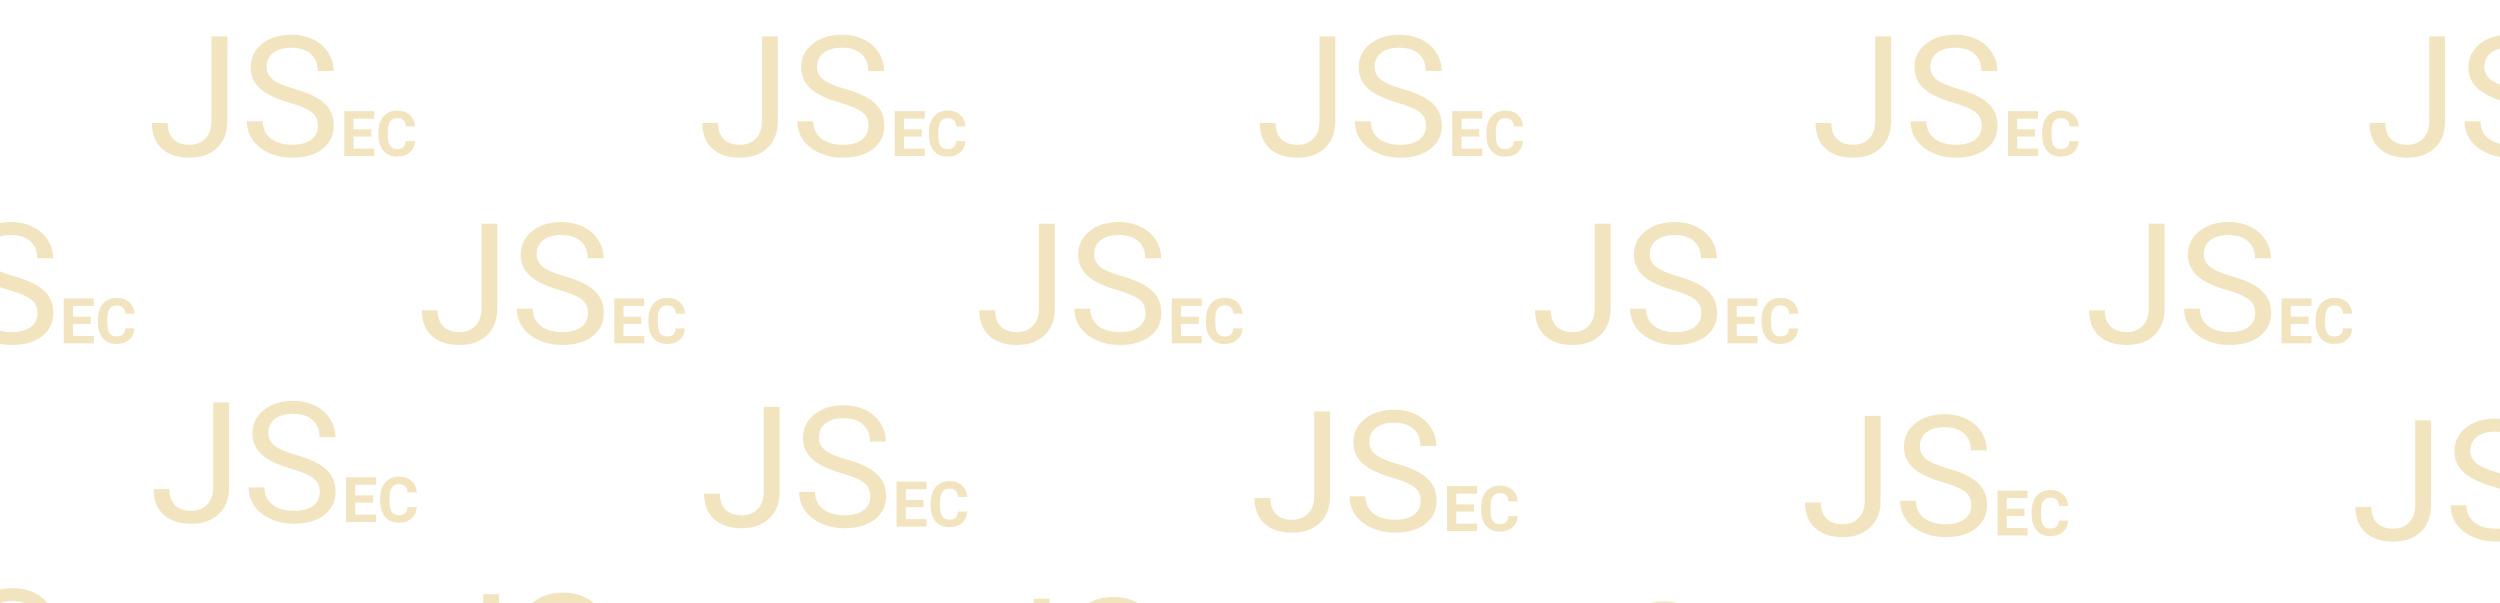 <svg width="1426" height="344" viewBox="0 0 1426 344" fill="none" xmlns="http://www.w3.org/2000/svg">
<path d="M121.629 229.561H130.676V277.889C130.676 284.42 128.707 289.53 124.77 293.217C120.863 296.905 115.645 298.749 109.113 298.749C102.332 298.749 97.051 297.014 93.269 293.545C89.488 290.077 87.598 285.217 87.598 278.967H96.598C96.598 282.874 97.66 285.92 99.785 288.108C101.941 290.295 105.051 291.389 109.113 291.389C112.832 291.389 115.832 290.217 118.113 287.874C120.426 285.53 121.598 282.249 121.629 278.03V229.561ZM166.113 267.389C158.395 265.17 152.77 262.452 149.238 259.233C145.738 255.983 143.988 251.983 143.988 247.233C143.988 241.858 146.129 237.42 150.41 233.92C154.723 230.389 160.316 228.624 167.191 228.624C171.879 228.624 176.051 229.53 179.707 231.342C183.395 233.155 186.238 235.655 188.238 238.842C190.27 242.03 191.285 245.514 191.285 249.295H182.238C182.238 245.17 180.926 241.936 178.301 239.592C175.676 237.217 171.973 236.03 167.191 236.03C162.754 236.03 159.285 237.014 156.785 238.983C154.316 240.92 153.082 243.624 153.082 247.092C153.082 249.874 154.254 252.233 156.598 254.17C158.973 256.077 162.988 257.827 168.645 259.42C174.332 261.014 178.77 262.78 181.957 264.717C185.176 266.624 187.551 268.858 189.082 271.42C190.645 273.983 191.426 276.999 191.426 280.467C191.426 285.999 189.27 290.436 184.957 293.78C180.645 297.092 174.879 298.749 167.66 298.749C162.973 298.749 158.598 297.858 154.535 296.077C150.473 294.264 147.332 291.795 145.113 288.67C142.926 285.545 141.832 281.999 141.832 278.03H150.879C150.879 282.155 152.395 285.42 155.426 287.827C158.488 290.202 162.566 291.389 167.66 291.389C172.41 291.389 176.051 290.42 178.582 288.483C181.113 286.545 182.379 283.905 182.379 280.561C182.379 277.217 181.207 274.639 178.863 272.827C176.52 270.983 172.27 269.17 166.113 267.389ZM212.766 286.719H202.641V293.575H214.523V297.811H197.367V272.217H214.488V276.489H202.641V282.588H212.766V286.719ZM237.709 289.286C237.51 292.04 236.49 294.208 234.65 295.79C232.822 297.372 230.408 298.163 227.408 298.163C224.127 298.163 221.543 297.061 219.656 294.858C217.781 292.643 216.844 289.608 216.844 285.752V284.188C216.844 281.727 217.277 279.559 218.145 277.684C219.012 275.809 220.248 274.374 221.854 273.377C223.471 272.37 225.346 271.866 227.479 271.866C230.432 271.866 232.811 272.657 234.615 274.239C236.42 275.821 237.463 278.042 237.744 280.901H232.471C232.342 279.249 231.879 278.053 231.082 277.315C230.297 276.565 229.096 276.19 227.479 276.19C225.721 276.19 224.402 276.823 223.523 278.088C222.656 279.342 222.211 281.293 222.188 283.942V285.875C222.188 288.641 222.604 290.663 223.436 291.94C224.279 293.217 225.604 293.856 227.408 293.856C229.037 293.856 230.25 293.487 231.047 292.749C231.855 291.999 232.318 290.844 232.436 289.286H237.709Z" fill="#CC9D13" fill-opacity="0.27"/>
<path d="M-38.371 336.402H-29.324V384.73C-29.324 391.261 -31.293 396.371 -35.23 400.058C-39.137 403.746 -44.355 405.589 -50.887 405.589C-57.668 405.589 -62.949 403.855 -66.731 400.386C-70.512 396.917 -72.402 392.058 -72.402 385.808H-63.402C-63.402 389.714 -62.34 392.761 -60.215 394.949C-58.059 397.136 -54.949 398.23 -50.887 398.23C-47.168 398.23 -44.168 397.058 -41.887 394.714C-39.574 392.371 -38.402 389.089 -38.371 384.871V336.402ZM6.113 374.23C-1.605 372.011 -7.23 369.292 -10.762 366.074C-14.262 362.824 -16.012 358.824 -16.012 354.074C-16.012 348.699 -13.871 344.261 -9.59 340.761C-5.277 337.23 0.316 335.464 7.191 335.464C11.879 335.464 16.051 336.371 19.707 338.183C23.395 339.996 26.238 342.496 28.238 345.683C30.27 348.871 31.285 352.355 31.285 356.136H22.238C22.238 352.011 20.926 348.777 18.301 346.433C15.676 344.058 11.973 342.871 7.191 342.871C2.754 342.871 -0.715 343.855 -3.215 345.824C-5.684 347.761 -6.918 350.464 -6.918 353.933C-6.918 356.714 -5.746 359.074 -3.402 361.011C-1.027 362.917 2.988 364.667 8.645 366.261C14.332 367.855 18.77 369.621 21.957 371.558C25.176 373.464 27.551 375.699 29.082 378.261C30.645 380.824 31.426 383.839 31.426 387.308C31.426 392.839 29.27 397.277 24.957 400.621C20.645 403.933 14.879 405.589 7.66 405.589C2.973 405.589 -1.402 404.699 -5.465 402.917C-9.527 401.105 -12.668 398.636 -14.887 395.511C-17.074 392.386 -18.168 388.839 -18.168 384.871H-9.121C-9.121 388.996 -7.605 392.261 -4.574 394.667C-1.512 397.042 2.566 398.23 7.66 398.23C12.41 398.23 16.051 397.261 18.582 395.324C21.113 393.386 22.379 390.746 22.379 387.402C22.379 384.058 21.207 381.48 18.863 379.667C16.52 377.824 12.27 376.011 6.113 374.23ZM52.766 393.56H42.641V400.416H54.523V404.652H37.367V379.058H54.488V383.33H42.641V389.429H52.766V393.56ZM77.709 396.126C77.51 398.88 76.49 401.048 74.65 402.63C72.822 404.212 70.408 405.003 67.408 405.003C64.127 405.003 61.543 403.902 59.656 401.699C57.781 399.484 56.844 396.449 56.844 392.593V391.029C56.844 388.568 57.277 386.4 58.145 384.525C59.012 382.65 60.248 381.214 61.853 380.218C63.471 379.21 65.346 378.707 67.478 378.707C70.432 378.707 72.811 379.498 74.615 381.08C76.42 382.662 77.463 384.882 77.744 387.742H72.471C72.342 386.089 71.879 384.894 71.082 384.156C70.297 383.406 69.096 383.031 67.478 383.031C65.721 383.031 64.402 383.664 63.523 384.929C62.656 386.183 62.211 388.134 62.188 390.783V392.716C62.188 395.482 62.603 397.503 63.435 398.781C64.279 400.058 65.603 400.697 67.408 400.697C69.037 400.697 70.25 400.328 71.047 399.589C71.856 398.839 72.318 397.685 72.436 396.126H77.709Z" fill="#CC9D13" fill-opacity="0.27"/>
<path d="M435.629 232.106H444.676V280.434C444.676 286.965 442.707 292.075 438.77 295.762C434.863 299.45 429.645 301.293 423.113 301.293C416.332 301.293 411.051 299.559 407.27 296.09C403.488 292.622 401.598 287.762 401.598 281.512H410.598C410.598 285.418 411.66 288.465 413.785 290.653C415.941 292.84 419.051 293.934 423.113 293.934C426.832 293.934 429.832 292.762 432.113 290.418C434.426 288.075 435.598 284.793 435.629 280.575V232.106ZM480.113 269.934C472.395 267.715 466.77 264.997 463.238 261.778C459.738 258.528 457.988 254.528 457.988 249.778C457.988 244.403 460.129 239.965 464.41 236.465C468.723 232.934 474.316 231.168 481.191 231.168C485.879 231.168 490.051 232.075 493.707 233.887C497.395 235.7 500.238 238.2 502.238 241.387C504.27 244.575 505.285 248.059 505.285 251.84H496.238C496.238 247.715 494.926 244.481 492.301 242.137C489.676 239.762 485.973 238.575 481.191 238.575C476.754 238.575 473.285 239.559 470.785 241.528C468.316 243.465 467.082 246.168 467.082 249.637C467.082 252.418 468.254 254.778 470.598 256.715C472.973 258.622 476.988 260.372 482.645 261.965C488.332 263.559 492.77 265.325 495.957 267.262C499.176 269.168 501.551 271.403 503.082 273.965C504.645 276.528 505.426 279.543 505.426 283.012C505.426 288.543 503.27 292.981 498.957 296.325C494.645 299.637 488.879 301.293 481.66 301.293C476.973 301.293 472.598 300.403 468.535 298.622C464.473 296.809 461.332 294.34 459.113 291.215C456.926 288.09 455.832 284.543 455.832 280.575H464.879C464.879 284.7 466.395 287.965 469.426 290.372C472.488 292.747 476.566 293.934 481.66 293.934C486.41 293.934 490.051 292.965 492.582 291.028C495.113 289.09 496.379 286.45 496.379 283.106C496.379 279.762 495.207 277.184 492.863 275.372C490.52 273.528 486.27 271.715 480.113 269.934ZM526.766 289.264H516.641V296.12H528.523V300.356H511.367V274.762H528.488V279.034H516.641V285.133H526.766V289.264ZM551.709 291.831C551.51 294.584 550.49 296.752 548.65 298.334C546.822 299.917 544.408 300.708 541.408 300.708C538.127 300.708 535.543 299.606 533.656 297.403C531.781 295.188 530.844 292.153 530.844 288.297V286.733C530.844 284.272 531.277 282.104 532.145 280.229C533.012 278.354 534.248 276.918 535.854 275.922C537.471 274.915 539.346 274.411 541.479 274.411C544.432 274.411 546.811 275.202 548.615 276.784C550.42 278.366 551.463 280.586 551.744 283.446H546.471C546.342 281.793 545.879 280.598 545.082 279.86C544.297 279.11 543.096 278.735 541.479 278.735C539.721 278.735 538.402 279.368 537.523 280.633C536.656 281.887 536.211 283.838 536.188 286.487V288.42C536.188 291.186 536.604 293.208 537.436 294.485C538.279 295.762 539.604 296.401 541.408 296.401C543.037 296.401 544.25 296.032 545.047 295.293C545.855 294.543 546.318 293.389 546.436 291.831H551.709Z" fill="#CC9D13" fill-opacity="0.27"/>
<path d="M275.629 338.947H284.676V387.275C284.676 393.806 282.707 398.916 278.77 402.603C274.863 406.291 269.645 408.134 263.113 408.134C256.332 408.134 251.051 406.4 247.27 402.931C243.488 399.462 241.598 394.603 241.598 388.353H250.598C250.598 392.259 251.66 395.306 253.785 397.494C255.941 399.681 259.051 400.775 263.113 400.775C266.832 400.775 269.832 399.603 272.113 397.259C274.426 394.916 275.598 391.634 275.629 387.416V338.947ZM320.113 376.775C312.395 374.556 306.77 371.837 303.238 368.619C299.738 365.369 297.988 361.369 297.988 356.619C297.988 351.244 300.129 346.806 304.41 343.306C308.723 339.775 314.316 338.009 321.191 338.009C325.879 338.009 330.051 338.916 333.707 340.728C337.395 342.541 340.238 345.041 342.238 348.228C344.27 351.416 345.285 354.9 345.285 358.681H336.238C336.238 354.556 334.926 351.322 332.301 348.978C329.676 346.603 325.973 345.416 321.191 345.416C316.754 345.416 313.285 346.4 310.785 348.369C308.316 350.306 307.082 353.009 307.082 356.478C307.082 359.259 308.254 361.619 310.598 363.556C312.973 365.462 316.988 367.212 322.645 368.806C328.332 370.4 332.77 372.166 335.957 374.103C339.176 376.009 341.551 378.244 343.082 380.806C344.645 383.369 345.426 386.384 345.426 389.853C345.426 395.384 343.27 399.822 338.957 403.166C334.645 406.478 328.879 408.134 321.66 408.134C316.973 408.134 312.598 407.244 308.535 405.462C304.473 403.65 301.332 401.181 299.113 398.056C296.926 394.931 295.832 391.384 295.832 387.416H304.879C304.879 391.541 306.395 394.806 309.426 397.212C312.488 399.587 316.566 400.775 321.66 400.775C326.41 400.775 330.051 399.806 332.582 397.869C335.113 395.931 336.379 393.291 336.379 389.947C336.379 386.603 335.207 384.025 332.863 382.212C330.52 380.369 326.27 378.556 320.113 376.775ZM366.766 396.105H356.641V402.96H368.523V407.197H351.367V381.603H368.488V385.875H356.641V391.974H366.766V396.105ZM391.709 398.671C391.51 401.425 390.49 403.593 388.65 405.175C386.822 406.757 384.408 407.548 381.408 407.548C378.127 407.548 375.543 406.447 373.656 404.244C371.781 402.029 370.844 398.994 370.844 395.138V393.574C370.844 391.113 371.277 388.945 372.145 387.07C373.012 385.195 374.248 383.759 375.854 382.763C377.471 381.755 379.346 381.251 381.479 381.251C384.432 381.251 386.811 382.042 388.615 383.625C390.42 385.207 391.463 387.427 391.744 390.287H386.471C386.342 388.634 385.879 387.439 385.082 386.701C384.297 385.951 383.096 385.576 381.479 385.576C379.721 385.576 378.402 386.208 377.523 387.474C376.656 388.728 376.211 390.679 376.188 393.328V395.261C376.188 398.027 376.604 400.048 377.436 401.326C378.279 402.603 379.604 403.242 381.408 403.242C383.037 403.242 384.25 402.873 385.047 402.134C385.855 401.384 386.318 400.23 386.436 398.671H391.709Z" fill="#CC9D13" fill-opacity="0.27"/>
<path d="M749.629 234.651H758.676V282.979C758.676 289.51 756.707 294.619 752.77 298.307C748.863 301.994 743.645 303.838 737.113 303.838C730.332 303.838 725.051 302.104 721.27 298.635C717.488 295.166 715.598 290.307 715.598 284.057H724.598C724.598 287.963 725.66 291.01 727.785 293.198C729.941 295.385 733.051 296.479 737.113 296.479C740.832 296.479 743.832 295.307 746.113 292.963C748.426 290.619 749.598 287.338 749.629 283.119V234.651ZM794.113 272.479C786.395 270.26 780.77 267.541 777.238 264.323C773.738 261.073 771.988 257.073 771.988 252.323C771.988 246.948 774.129 242.51 778.41 239.01C782.723 235.479 788.316 233.713 795.191 233.713C799.879 233.713 804.051 234.619 807.707 236.432C811.395 238.244 814.238 240.744 816.238 243.932C818.27 247.119 819.285 250.604 819.285 254.385H810.238C810.238 250.26 808.926 247.026 806.301 244.682C803.676 242.307 799.973 241.119 795.191 241.119C790.754 241.119 787.285 242.104 784.785 244.073C782.316 246.01 781.082 248.713 781.082 252.182C781.082 254.963 782.254 257.323 784.598 259.26C786.973 261.166 790.988 262.916 796.645 264.51C802.332 266.104 806.77 267.869 809.957 269.807C813.176 271.713 815.551 273.948 817.082 276.51C818.645 279.073 819.426 282.088 819.426 285.557C819.426 291.088 817.27 295.526 812.957 298.869C808.645 302.182 802.879 303.838 795.66 303.838C790.973 303.838 786.598 302.948 782.535 301.166C778.473 299.354 775.332 296.885 773.113 293.76C770.926 290.635 769.832 287.088 769.832 283.119H778.879C778.879 287.244 780.395 290.51 783.426 292.916C786.488 295.291 790.566 296.479 795.66 296.479C800.41 296.479 804.051 295.51 806.582 293.573C809.113 291.635 810.379 288.994 810.379 285.651C810.379 282.307 809.207 279.729 806.863 277.916C804.52 276.073 800.27 274.26 794.113 272.479ZM840.766 291.809H830.641V298.664H842.523V302.901H825.367V277.307H842.488V281.578H830.641V287.678H840.766V291.809ZM865.709 294.375C865.51 297.129 864.49 299.297 862.65 300.879C860.822 302.461 858.408 303.252 855.408 303.252C852.127 303.252 849.543 302.151 847.656 299.948C845.781 297.733 844.844 294.698 844.844 290.842V289.278C844.844 286.817 845.277 284.649 846.145 282.774C847.012 280.899 848.248 279.463 849.854 278.467C851.471 277.459 853.346 276.955 855.479 276.955C858.432 276.955 860.811 277.746 862.615 279.328C864.42 280.91 865.463 283.131 865.744 285.99H860.471C860.342 284.338 859.879 283.143 859.082 282.405C858.297 281.655 857.096 281.28 855.479 281.28C853.721 281.28 852.402 281.912 851.523 283.178C850.656 284.432 850.211 286.383 850.188 289.031V290.965C850.188 293.731 850.604 295.752 851.436 297.03C852.279 298.307 853.604 298.946 855.408 298.946C857.037 298.946 858.25 298.576 859.047 297.838C859.855 297.088 860.318 295.934 860.436 294.375H865.709Z" fill="#CC9D13" fill-opacity="0.27"/>
<path d="M589.629 341.491H598.676V389.82C598.676 396.351 596.707 401.46 592.77 405.148C588.863 408.835 583.645 410.679 577.113 410.679C570.332 410.679 565.051 408.945 561.27 405.476C557.488 402.007 555.598 397.148 555.598 390.898H564.598C564.598 394.804 565.66 397.851 567.785 400.038C569.941 402.226 573.051 403.32 577.113 403.32C580.832 403.32 583.832 402.148 586.113 399.804C588.426 397.46 589.598 394.179 589.629 389.96V341.491ZM634.113 379.32C626.395 377.101 620.77 374.382 617.238 371.163C613.738 367.913 611.988 363.913 611.988 359.163C611.988 353.788 614.129 349.351 618.41 345.851C622.723 342.32 628.316 340.554 635.191 340.554C639.879 340.554 644.051 341.46 647.707 343.273C651.395 345.085 654.238 347.585 656.238 350.773C658.27 353.96 659.285 357.445 659.285 361.226H650.238C650.238 357.101 648.926 353.866 646.301 351.523C643.676 349.148 639.973 347.96 635.191 347.96C630.754 347.96 627.285 348.945 624.785 350.913C622.316 352.851 621.082 355.554 621.082 359.023C621.082 361.804 622.254 364.163 624.598 366.101C626.973 368.007 630.988 369.757 636.645 371.351C642.332 372.945 646.77 374.71 649.957 376.648C653.176 378.554 655.551 380.788 657.082 383.351C658.645 385.913 659.426 388.929 659.426 392.398C659.426 397.929 657.27 402.366 652.957 405.71C648.645 409.023 642.879 410.679 635.66 410.679C630.973 410.679 626.598 409.788 622.535 408.007C618.473 406.195 615.332 403.726 613.113 400.601C610.926 397.476 609.832 393.929 609.832 389.96H618.879C618.879 394.085 620.395 397.351 623.426 399.757C626.488 402.132 630.566 403.32 635.66 403.32C640.41 403.32 644.051 402.351 646.582 400.413C649.113 398.476 650.379 395.835 650.379 392.491C650.379 389.148 649.207 386.57 646.863 384.757C644.52 382.913 640.27 381.101 634.113 379.32ZM680.766 398.65H670.641V405.505H682.523V409.741H665.367V384.148H682.488V388.419H670.641V394.519H680.766V398.65ZM705.709 401.216C705.51 403.97 704.49 406.138 702.65 407.72C700.822 409.302 698.408 410.093 695.408 410.093C692.127 410.093 689.543 408.991 687.656 406.788C685.781 404.573 684.844 401.538 684.844 397.683V396.118C684.844 393.657 685.277 391.49 686.145 389.615C687.012 387.74 688.248 386.304 689.854 385.308C691.471 384.3 693.346 383.796 695.479 383.796C698.432 383.796 700.811 384.587 702.615 386.169C704.42 387.751 705.463 389.972 705.744 392.831H700.471C700.342 391.179 699.879 389.984 699.082 389.245C698.297 388.495 697.096 388.12 695.479 388.12C693.721 388.12 692.402 388.753 691.523 390.019C690.656 391.273 690.211 393.224 690.188 395.872V397.806C690.188 400.572 690.604 402.593 691.436 403.87C692.279 405.148 693.604 405.786 695.408 405.786C697.037 405.786 698.25 405.417 699.047 404.679C699.855 403.929 700.318 402.775 700.436 401.216H705.709Z" fill="#CC9D13" fill-opacity="0.27"/>
<path d="M1063.63 237.195H1072.68V285.523C1072.68 292.055 1070.71 297.164 1066.77 300.852C1062.86 304.539 1057.64 306.383 1051.11 306.383C1044.33 306.383 1039.05 304.648 1035.27 301.18C1031.49 297.711 1029.6 292.852 1029.6 286.602H1038.6C1038.6 290.508 1039.66 293.555 1041.79 295.742C1043.94 297.93 1047.05 299.023 1051.11 299.023C1054.83 299.023 1057.83 297.852 1060.11 295.508C1062.43 293.164 1063.6 289.883 1063.63 285.664V237.195ZM1108.11 275.023C1100.39 272.805 1094.77 270.086 1091.24 266.867C1087.74 263.617 1085.99 259.617 1085.99 254.867C1085.99 249.492 1088.13 245.055 1092.41 241.555C1096.72 238.023 1102.32 236.258 1109.19 236.258C1113.88 236.258 1118.05 237.164 1121.71 238.977C1125.39 240.789 1128.24 243.289 1130.24 246.477C1132.27 249.664 1133.29 253.148 1133.29 256.93H1124.24C1124.24 252.805 1122.93 249.57 1120.3 247.227C1117.68 244.852 1113.97 243.664 1109.19 243.664C1104.75 243.664 1101.29 244.648 1098.79 246.617C1096.32 248.555 1095.08 251.258 1095.08 254.727C1095.08 257.508 1096.25 259.867 1098.6 261.805C1100.97 263.711 1104.99 265.461 1110.64 267.055C1116.33 268.648 1120.77 270.414 1123.96 272.352C1127.18 274.258 1129.55 276.492 1131.08 279.055C1132.64 281.617 1133.43 284.633 1133.43 288.102C1133.43 293.633 1131.27 298.07 1126.96 301.414C1122.64 304.727 1116.88 306.383 1109.66 306.383C1104.97 306.383 1100.6 305.492 1096.54 303.711C1092.47 301.898 1089.33 299.43 1087.11 296.305C1084.93 293.18 1083.83 289.633 1083.83 285.664H1092.88C1092.88 289.789 1094.39 293.055 1097.43 295.461C1100.49 297.836 1104.57 299.023 1109.66 299.023C1114.41 299.023 1118.05 298.055 1120.58 296.117C1123.11 294.18 1124.38 291.539 1124.38 288.195C1124.38 284.852 1123.21 282.273 1120.86 280.461C1118.52 278.617 1114.27 276.805 1108.11 275.023ZM1154.77 294.354H1144.64V301.209H1156.52V305.445H1139.37V279.852H1156.49V284.123H1144.64V290.223H1154.77V294.354ZM1179.71 296.92C1179.51 299.674 1178.49 301.842 1176.65 303.424C1174.82 305.006 1172.41 305.797 1169.41 305.797C1166.13 305.797 1163.54 304.695 1161.66 302.492C1159.78 300.277 1158.84 297.242 1158.84 293.387V291.822C1158.84 289.361 1159.28 287.193 1160.14 285.318C1161.01 283.443 1162.25 282.008 1163.85 281.012C1165.47 280.004 1167.35 279.5 1169.48 279.5C1172.43 279.5 1174.81 280.291 1176.62 281.873C1178.42 283.455 1179.46 285.676 1179.74 288.535H1174.47C1174.34 286.883 1173.88 285.688 1173.08 284.949C1172.3 284.199 1171.1 283.824 1169.48 283.824C1167.72 283.824 1166.4 284.457 1165.52 285.723C1164.66 286.977 1164.21 288.928 1164.19 291.576V293.51C1164.19 296.275 1164.6 298.297 1165.44 299.574C1166.28 300.852 1167.6 301.49 1169.41 301.49C1171.04 301.49 1172.25 301.121 1173.05 300.383C1173.86 299.633 1174.32 298.479 1174.44 296.92H1179.71Z" fill="#CC9D13" fill-opacity="0.27"/>
<path d="M903.629 344.036H912.676V392.364C912.676 398.896 910.707 404.005 906.77 407.692C902.863 411.38 897.645 413.224 891.113 413.224C884.332 413.224 879.051 411.489 875.27 408.021C871.488 404.552 869.598 399.692 869.598 393.442H878.598C878.598 397.349 879.66 400.396 881.785 402.583C883.941 404.771 887.051 405.864 891.113 405.864C894.832 405.864 897.832 404.692 900.113 402.349C902.426 400.005 903.598 396.724 903.629 392.505V344.036ZM948.113 381.864C940.395 379.646 934.77 376.927 931.238 373.708C927.738 370.458 925.988 366.458 925.988 361.708C925.988 356.333 928.129 351.896 932.41 348.396C936.723 344.864 942.316 343.099 949.191 343.099C953.879 343.099 958.051 344.005 961.707 345.817C965.395 347.63 968.238 350.13 970.238 353.317C972.27 356.505 973.285 359.989 973.285 363.771H964.238C964.238 359.646 962.926 356.411 960.301 354.067C957.676 351.692 953.973 350.505 949.191 350.505C944.754 350.505 941.285 351.489 938.785 353.458C936.316 355.396 935.082 358.099 935.082 361.567C935.082 364.349 936.254 366.708 938.598 368.646C940.973 370.552 944.988 372.302 950.645 373.896C956.332 375.489 960.77 377.255 963.957 379.192C967.176 381.099 969.551 383.333 971.082 385.896C972.645 388.458 973.426 391.474 973.426 394.942C973.426 400.474 971.27 404.911 966.957 408.255C962.645 411.567 956.879 413.224 949.66 413.224C944.973 413.224 940.598 412.333 936.535 410.552C932.473 408.739 929.332 406.271 927.113 403.146C924.926 400.021 923.832 396.474 923.832 392.505H932.879C932.879 396.63 934.395 399.896 937.426 402.302C940.488 404.677 944.566 405.864 949.66 405.864C954.41 405.864 958.051 404.896 960.582 402.958C963.113 401.021 964.379 398.38 964.379 395.036C964.379 391.692 963.207 389.114 960.863 387.302C958.52 385.458 954.27 383.646 948.113 381.864ZM994.766 401.194H984.641V408.05H996.523V412.286H979.367V386.692H996.488V390.964H984.641V397.063H994.766V401.194ZM1019.71 403.761C1019.51 406.515 1018.49 408.683 1016.65 410.265C1014.82 411.847 1012.41 412.638 1009.41 412.638C1006.13 412.638 1003.54 411.536 1001.66 409.333C999.781 407.118 998.844 404.083 998.844 400.228V398.663C998.844 396.202 999.277 394.034 1000.14 392.159C1001.01 390.284 1002.25 388.849 1003.85 387.853C1005.47 386.845 1007.35 386.341 1009.48 386.341C1012.43 386.341 1014.81 387.132 1016.62 388.714C1018.42 390.296 1019.46 392.517 1019.74 395.376H1014.47C1014.34 393.724 1013.88 392.528 1013.08 391.79C1012.3 391.04 1011.1 390.665 1009.48 390.665C1007.72 390.665 1006.4 391.298 1005.52 392.563C1004.66 393.817 1004.21 395.769 1004.19 398.417V400.351C1004.19 403.116 1004.6 405.138 1005.44 406.415C1006.28 407.692 1007.6 408.331 1009.41 408.331C1011.04 408.331 1012.25 407.962 1013.05 407.224C1013.86 406.474 1014.32 405.319 1014.44 403.761H1019.71Z" fill="#CC9D13" fill-opacity="0.27"/>
<path d="M1377.63 239.74H1386.68V288.068C1386.68 294.6 1384.71 299.709 1380.77 303.396C1376.86 307.084 1371.64 308.928 1365.11 308.928C1358.33 308.928 1353.05 307.193 1349.27 303.725C1345.49 300.256 1343.6 295.396 1343.6 289.146H1352.6C1352.6 293.053 1353.66 296.1 1355.79 298.287C1357.94 300.475 1361.05 301.568 1365.11 301.568C1368.83 301.568 1371.83 300.396 1374.11 298.053C1376.43 295.709 1377.6 292.428 1377.63 288.209V239.74ZM1422.11 277.568C1414.39 275.35 1408.77 272.631 1405.24 269.412C1401.74 266.162 1399.99 262.162 1399.99 257.412C1399.99 252.037 1402.13 247.6 1406.41 244.1C1410.72 240.568 1416.32 238.803 1423.19 238.803C1427.88 238.803 1432.05 239.709 1435.71 241.521C1439.39 243.334 1442.24 245.834 1444.24 249.021C1446.27 252.209 1447.29 255.693 1447.29 259.475H1438.24C1438.24 255.35 1436.93 252.115 1434.3 249.771C1431.68 247.396 1427.97 246.209 1423.19 246.209C1418.75 246.209 1415.29 247.193 1412.79 249.162C1410.32 251.1 1409.08 253.803 1409.08 257.271C1409.08 260.053 1410.25 262.412 1412.6 264.35C1414.97 266.256 1418.99 268.006 1424.64 269.6C1430.33 271.193 1434.77 272.959 1437.96 274.896C1441.18 276.803 1443.55 279.037 1445.08 281.6C1446.64 284.162 1447.43 287.178 1447.43 290.646C1447.43 296.178 1445.27 300.615 1440.96 303.959C1436.64 307.271 1430.88 308.928 1423.66 308.928C1418.97 308.928 1414.6 308.037 1410.54 306.256C1406.47 304.443 1403.33 301.975 1401.11 298.85C1398.93 295.725 1397.83 292.178 1397.83 288.209H1406.88C1406.88 292.334 1408.39 295.6 1411.43 298.006C1414.49 300.381 1418.57 301.568 1423.66 301.568C1428.41 301.568 1432.05 300.6 1434.58 298.662C1437.11 296.725 1438.38 294.084 1438.38 290.74C1438.38 287.396 1437.21 284.818 1434.86 283.006C1432.52 281.162 1428.27 279.35 1422.11 277.568ZM1468.77 296.898H1458.64V303.754H1470.52V307.99H1453.37V282.396H1470.49V286.668H1458.64V292.768H1468.77V296.898ZM1493.71 299.465C1493.51 302.219 1492.49 304.387 1490.65 305.969C1488.82 307.551 1486.41 308.342 1483.41 308.342C1480.13 308.342 1477.54 307.24 1475.66 305.037C1473.78 302.822 1472.84 299.787 1472.84 295.932V294.367C1472.84 291.906 1473.28 289.738 1474.14 287.863C1475.01 285.988 1476.25 284.553 1477.85 283.557C1479.47 282.549 1481.35 282.045 1483.48 282.045C1486.43 282.045 1488.81 282.836 1490.62 284.418C1492.42 286 1493.46 288.221 1493.74 291.08H1488.47C1488.34 289.428 1487.88 288.232 1487.08 287.494C1486.3 286.744 1485.1 286.369 1483.48 286.369C1481.72 286.369 1480.4 287.002 1479.52 288.268C1478.66 289.521 1478.21 291.473 1478.19 294.121V296.055C1478.19 298.82 1478.6 300.842 1479.44 302.119C1480.28 303.396 1481.6 304.035 1483.41 304.035C1485.04 304.035 1486.25 303.666 1487.05 302.928C1487.86 302.178 1488.32 301.023 1488.44 299.465H1493.71Z" fill="#CC9D13" fill-opacity="0.27"/>
<path d="M120.629 20.75H129.676V69.078C129.676 75.609 127.707 80.719 123.77 84.406C119.863 88.094 114.645 89.938 108.113 89.938C101.332 89.938 96.051 88.203 92.269 84.734C88.488 81.266 86.598 76.406 86.598 70.156H95.598C95.598 74.062 96.66 77.109 98.785 79.297C100.941 81.484 104.051 82.578 108.113 82.578C111.832 82.578 114.832 81.406 117.113 79.062C119.426 76.719 120.598 73.438 120.629 69.219V20.75ZM165.113 58.578C157.395 56.359 151.77 53.641 148.238 50.422C144.738 47.172 142.988 43.172 142.988 38.422C142.988 33.047 145.129 28.609 149.41 25.109C153.723 21.578 159.316 19.812 166.191 19.812C170.879 19.812 175.051 20.719 178.707 22.531C182.395 24.344 185.238 26.844 187.238 30.031C189.27 33.219 190.285 36.703 190.285 40.484H181.238C181.238 36.359 179.926 33.125 177.301 30.781C174.676 28.406 170.973 27.219 166.191 27.219C161.754 27.219 158.285 28.203 155.785 30.172C153.316 32.109 152.082 34.812 152.082 38.281C152.082 41.062 153.254 43.422 155.598 45.359C157.973 47.266 161.988 49.016 167.645 50.609C173.332 52.203 177.77 53.969 180.957 55.906C184.176 57.812 186.551 60.047 188.082 62.609C189.645 65.172 190.426 68.188 190.426 71.656C190.426 77.188 188.27 81.625 183.957 84.969C179.645 88.281 173.879 89.938 166.66 89.938C161.973 89.938 157.598 89.047 153.535 87.266C149.473 85.453 146.332 82.984 144.113 79.859C141.926 76.734 140.832 73.188 140.832 69.219H149.879C149.879 73.344 151.395 76.609 154.426 79.016C157.488 81.391 161.566 82.578 166.66 82.578C171.41 82.578 175.051 81.609 177.582 79.672C180.113 77.734 181.379 75.094 181.379 71.75C181.379 68.406 180.207 65.828 177.863 64.016C175.52 62.172 171.27 60.359 165.113 58.578ZM211.766 77.908H201.641V84.764H213.523V89H196.367V63.406H213.488V67.678H201.641V73.777H211.766V77.908ZM236.709 80.475C236.51 83.228 235.49 85.397 233.65 86.978C231.822 88.561 229.408 89.352 226.408 89.352C223.127 89.352 220.543 88.25 218.656 86.047C216.781 83.832 215.844 80.797 215.844 76.941V75.377C215.844 72.916 216.277 70.748 217.145 68.873C218.012 66.998 219.248 65.562 220.854 64.566C222.471 63.559 224.346 63.055 226.479 63.055C229.432 63.055 231.811 63.846 233.615 65.428C235.42 67.01 236.463 69.231 236.744 72.09H231.471C231.342 70.438 230.879 69.242 230.082 68.504C229.297 67.754 228.096 67.379 226.479 67.379C224.721 67.379 223.402 68.012 222.523 69.277C221.656 70.531 221.211 72.482 221.188 75.131V77.064C221.188 79.83 221.604 81.852 222.436 83.129C223.279 84.406 224.604 85.045 226.408 85.045C228.037 85.045 229.25 84.676 230.047 83.938C230.855 83.188 231.318 82.033 231.436 80.475H236.709Z" fill="#CC9D13" fill-opacity="0.27"/>
<path d="M-39.371 127.591H-30.324V175.919C-30.324 182.45 -32.293 187.56 -36.23 191.247C-40.137 194.935 -45.355 196.778 -51.887 196.778C-58.668 196.778 -63.949 195.044 -67.731 191.575C-71.512 188.106 -73.402 183.247 -73.402 176.997H-64.402C-64.402 180.903 -63.34 183.95 -61.215 186.138C-59.059 188.325 -55.949 189.419 -51.887 189.419C-48.168 189.419 -45.168 188.247 -42.887 185.903C-40.574 183.56 -39.402 180.278 -39.371 176.06V127.591ZM5.113 165.419C-2.605 163.2 -8.23 160.481 -11.762 157.263C-15.262 154.013 -17.012 150.013 -17.012 145.263C-17.012 139.888 -14.871 135.45 -10.59 131.95C-6.277 128.419 -0.684 126.653 6.191 126.653C10.879 126.653 15.051 127.56 18.707 129.372C22.395 131.185 25.238 133.685 27.238 136.872C29.27 140.06 30.285 143.544 30.285 147.325H21.238C21.238 143.2 19.926 139.966 17.301 137.622C14.676 135.247 10.973 134.06 6.191 134.06C1.754 134.06 -1.715 135.044 -4.215 137.013C-6.684 138.95 -7.918 141.653 -7.918 145.122C-7.918 147.903 -6.746 150.263 -4.402 152.2C-2.027 154.106 1.988 155.856 7.645 157.45C13.332 159.044 17.77 160.81 20.957 162.747C24.176 164.653 26.551 166.888 28.082 169.45C29.645 172.013 30.426 175.028 30.426 178.497C30.426 184.028 28.27 188.466 23.957 191.81C19.645 195.122 13.879 196.778 6.66 196.778C1.973 196.778 -2.402 195.888 -6.465 194.106C-10.527 192.294 -13.668 189.825 -15.887 186.7C-18.074 183.575 -19.168 180.028 -19.168 176.06H-10.121C-10.121 180.185 -8.605 183.45 -5.574 185.856C-2.512 188.231 1.566 189.419 6.66 189.419C11.41 189.419 15.051 188.45 17.582 186.513C20.113 184.575 21.379 181.935 21.379 178.591C21.379 175.247 20.207 172.669 17.863 170.856C15.52 169.013 11.27 167.2 5.113 165.419ZM51.766 184.749H41.641V191.604H53.523V195.841H36.367V170.247H53.488V174.519H41.641V180.618H51.766V184.749ZM76.709 187.315C76.51 190.069 75.49 192.237 73.65 193.819C71.822 195.401 69.408 196.192 66.408 196.192C63.127 196.192 60.543 195.091 58.656 192.888C56.781 190.673 55.844 187.638 55.844 183.782V182.218C55.844 179.757 56.277 177.589 57.145 175.714C58.012 173.839 59.248 172.403 60.853 171.407C62.471 170.399 64.346 169.896 66.478 169.896C69.432 169.896 71.811 170.687 73.615 172.269C75.42 173.851 76.463 176.071 76.744 178.931H71.471C71.342 177.278 70.879 176.083 70.082 175.345C69.297 174.595 68.096 174.22 66.478 174.22C64.721 174.22 63.402 174.853 62.523 176.118C61.656 177.372 61.211 179.323 61.188 181.972V183.905C61.188 186.671 61.603 188.692 62.435 189.97C63.279 191.247 64.603 191.886 66.408 191.886C68.037 191.886 69.25 191.517 70.047 190.778C70.856 190.028 71.318 188.874 71.436 187.315H76.709Z" fill="#CC9D13" fill-opacity="0.27"/>
<path d="M434.629 20.75H443.676V69.078C443.676 75.609 441.707 80.719 437.77 84.406C433.863 88.094 428.645 89.938 422.113 89.938C415.332 89.938 410.051 88.203 406.27 84.734C402.488 81.266 400.598 76.406 400.598 70.156H409.598C409.598 74.062 410.66 77.109 412.785 79.297C414.941 81.484 418.051 82.578 422.113 82.578C425.832 82.578 428.832 81.406 431.113 79.062C433.426 76.719 434.598 73.438 434.629 69.219V20.75ZM479.113 58.578C471.395 56.359 465.77 53.641 462.238 50.422C458.738 47.172 456.988 43.172 456.988 38.422C456.988 33.047 459.129 28.609 463.41 25.109C467.723 21.578 473.316 19.812 480.191 19.812C484.879 19.812 489.051 20.719 492.707 22.531C496.395 24.344 499.238 26.844 501.238 30.031C503.27 33.219 504.285 36.703 504.285 40.484H495.238C495.238 36.359 493.926 33.125 491.301 30.781C488.676 28.406 484.973 27.219 480.191 27.219C475.754 27.219 472.285 28.203 469.785 30.172C467.316 32.109 466.082 34.812 466.082 38.281C466.082 41.062 467.254 43.422 469.598 45.359C471.973 47.266 475.988 49.016 481.645 50.609C487.332 52.203 491.77 53.969 494.957 55.906C498.176 57.812 500.551 60.047 502.082 62.609C503.645 65.172 504.426 68.188 504.426 71.656C504.426 77.188 502.27 81.625 497.957 84.969C493.645 88.281 487.879 89.938 480.66 89.938C475.973 89.938 471.598 89.047 467.535 87.266C463.473 85.453 460.332 82.984 458.113 79.859C455.926 76.734 454.832 73.188 454.832 69.219H463.879C463.879 73.344 465.395 76.609 468.426 79.016C471.488 81.391 475.566 82.578 480.66 82.578C485.41 82.578 489.051 81.609 491.582 79.672C494.113 77.734 495.379 75.094 495.379 71.75C495.379 68.406 494.207 65.828 491.863 64.016C489.52 62.172 485.27 60.359 479.113 58.578ZM525.766 77.908H515.641V84.764H527.523V89H510.367V63.406H527.488V67.678H515.641V73.777H525.766V77.908ZM550.709 80.475C550.51 83.228 549.49 85.397 547.65 86.978C545.822 88.561 543.408 89.352 540.408 89.352C537.127 89.352 534.543 88.25 532.656 86.047C530.781 83.832 529.844 80.797 529.844 76.941V75.377C529.844 72.916 530.277 70.748 531.145 68.873C532.012 66.998 533.248 65.562 534.854 64.566C536.471 63.559 538.346 63.055 540.479 63.055C543.432 63.055 545.811 63.846 547.615 65.428C549.42 67.01 550.463 69.231 550.744 72.09H545.471C545.342 70.438 544.879 69.242 544.082 68.504C543.297 67.754 542.096 67.379 540.479 67.379C538.721 67.379 537.402 68.012 536.523 69.277C535.656 70.531 535.211 72.482 535.188 75.131V77.064C535.188 79.83 535.604 81.852 536.436 83.129C537.279 84.406 538.604 85.045 540.408 85.045C542.037 85.045 543.25 84.676 544.047 83.938C544.855 83.188 545.318 82.033 545.436 80.475H550.709Z" fill="#CC9D13" fill-opacity="0.27"/>
<path d="M274.629 127.591H283.676V175.919C283.676 182.45 281.707 187.56 277.77 191.247C273.863 194.935 268.645 196.778 262.113 196.778C255.332 196.778 250.051 195.044 246.27 191.575C242.488 188.106 240.598 183.247 240.598 176.997H249.598C249.598 180.903 250.66 183.95 252.785 186.138C254.941 188.325 258.051 189.419 262.113 189.419C265.832 189.419 268.832 188.247 271.113 185.903C273.426 183.56 274.598 180.278 274.629 176.06V127.591ZM319.113 165.419C311.395 163.2 305.77 160.481 302.238 157.263C298.738 154.013 296.988 150.013 296.988 145.263C296.988 139.888 299.129 135.45 303.41 131.95C307.723 128.419 313.316 126.653 320.191 126.653C324.879 126.653 329.051 127.56 332.707 129.372C336.395 131.185 339.238 133.685 341.238 136.872C343.27 140.06 344.285 143.544 344.285 147.325H335.238C335.238 143.2 333.926 139.966 331.301 137.622C328.676 135.247 324.973 134.06 320.191 134.06C315.754 134.06 312.285 135.044 309.785 137.013C307.316 138.95 306.082 141.653 306.082 145.122C306.082 147.903 307.254 150.263 309.598 152.2C311.973 154.106 315.988 155.856 321.645 157.45C327.332 159.044 331.77 160.81 334.957 162.747C338.176 164.653 340.551 166.888 342.082 169.45C343.645 172.013 344.426 175.028 344.426 178.497C344.426 184.028 342.27 188.466 337.957 191.81C333.645 195.122 327.879 196.778 320.66 196.778C315.973 196.778 311.598 195.888 307.535 194.106C303.473 192.294 300.332 189.825 298.113 186.7C295.926 183.575 294.832 180.028 294.832 176.06H303.879C303.879 180.185 305.395 183.45 308.426 185.856C311.488 188.231 315.566 189.419 320.66 189.419C325.41 189.419 329.051 188.45 331.582 186.513C334.113 184.575 335.379 181.935 335.379 178.591C335.379 175.247 334.207 172.669 331.863 170.856C329.52 169.013 325.27 167.2 319.113 165.419ZM365.766 184.749H355.641V191.604H367.523V195.841H350.367V170.247H367.488V174.519H355.641V180.618H365.766V184.749ZM390.709 187.315C390.51 190.069 389.49 192.237 387.65 193.819C385.822 195.401 383.408 196.192 380.408 196.192C377.127 196.192 374.543 195.091 372.656 192.888C370.781 190.673 369.844 187.638 369.844 183.782V182.218C369.844 179.757 370.277 177.589 371.145 175.714C372.012 173.839 373.248 172.403 374.854 171.407C376.471 170.399 378.346 169.896 380.479 169.896C383.432 169.896 385.811 170.687 387.615 172.269C389.42 173.851 390.463 176.071 390.744 178.931H385.471C385.342 177.278 384.879 176.083 384.082 175.345C383.297 174.595 382.096 174.22 380.479 174.22C378.721 174.22 377.402 174.853 376.523 176.118C375.656 177.372 375.211 179.323 375.188 181.972V183.905C375.188 186.671 375.604 188.692 376.436 189.97C377.279 191.247 378.604 191.886 380.408 191.886C382.037 191.886 383.25 191.517 384.047 190.778C384.855 190.028 385.318 188.874 385.436 187.315H390.709Z" fill="#CC9D13" fill-opacity="0.27"/>
<path d="M752.629 20.75H761.676V69.078C761.676 75.609 759.707 80.719 755.77 84.406C751.863 88.094 746.645 89.938 740.113 89.938C733.332 89.938 728.051 88.203 724.27 84.734C720.488 81.266 718.598 76.406 718.598 70.156H727.598C727.598 74.062 728.66 77.109 730.785 79.297C732.941 81.484 736.051 82.578 740.113 82.578C743.832 82.578 746.832 81.406 749.113 79.062C751.426 76.719 752.598 73.438 752.629 69.219V20.75ZM797.113 58.578C789.395 56.359 783.77 53.641 780.238 50.422C776.738 47.172 774.988 43.172 774.988 38.422C774.988 33.047 777.129 28.609 781.41 25.109C785.723 21.578 791.316 19.812 798.191 19.812C802.879 19.812 807.051 20.719 810.707 22.531C814.395 24.344 817.238 26.844 819.238 30.031C821.27 33.219 822.285 36.703 822.285 40.484H813.238C813.238 36.359 811.926 33.125 809.301 30.781C806.676 28.406 802.973 27.219 798.191 27.219C793.754 27.219 790.285 28.203 787.785 30.172C785.316 32.109 784.082 34.812 784.082 38.281C784.082 41.062 785.254 43.422 787.598 45.359C789.973 47.266 793.988 49.016 799.645 50.609C805.332 52.203 809.77 53.969 812.957 55.906C816.176 57.812 818.551 60.047 820.082 62.609C821.645 65.172 822.426 68.188 822.426 71.656C822.426 77.188 820.27 81.625 815.957 84.969C811.645 88.281 805.879 89.938 798.66 89.938C793.973 89.938 789.598 89.047 785.535 87.266C781.473 85.453 778.332 82.984 776.113 79.859C773.926 76.734 772.832 73.188 772.832 69.219H781.879C781.879 73.344 783.395 76.609 786.426 79.016C789.488 81.391 793.566 82.578 798.66 82.578C803.41 82.578 807.051 81.609 809.582 79.672C812.113 77.734 813.379 75.094 813.379 71.75C813.379 68.406 812.207 65.828 809.863 64.016C807.52 62.172 803.27 60.359 797.113 58.578ZM843.766 77.908H833.641V84.764H845.523V89H828.367V63.406H845.488V67.678H833.641V73.777H843.766V77.908ZM868.709 80.475C868.51 83.228 867.49 85.397 865.65 86.978C863.822 88.561 861.408 89.352 858.408 89.352C855.127 89.352 852.543 88.25 850.656 86.047C848.781 83.832 847.844 80.797 847.844 76.941V75.377C847.844 72.916 848.277 70.748 849.145 68.873C850.012 66.998 851.248 65.562 852.854 64.566C854.471 63.559 856.346 63.055 858.479 63.055C861.432 63.055 863.811 63.846 865.615 65.428C867.42 67.01 868.463 69.231 868.744 72.09H863.471C863.342 70.438 862.879 69.242 862.082 68.504C861.297 67.754 860.096 67.379 858.479 67.379C856.721 67.379 855.402 68.012 854.523 69.277C853.656 70.531 853.211 72.482 853.188 75.131V77.064C853.188 79.83 853.604 81.852 854.436 83.129C855.279 84.406 856.604 85.045 858.408 85.045C860.037 85.045 861.25 84.676 862.047 83.938C862.855 83.188 863.318 82.033 863.436 80.475H868.709Z" fill="#CC9D13" fill-opacity="0.27"/>
<path d="M592.629 127.591H601.676V175.919C601.676 182.45 599.707 187.56 595.77 191.247C591.863 194.935 586.645 196.778 580.113 196.778C573.332 196.778 568.051 195.044 564.27 191.575C560.488 188.106 558.598 183.247 558.598 176.997H567.598C567.598 180.903 568.66 183.95 570.785 186.138C572.941 188.325 576.051 189.419 580.113 189.419C583.832 189.419 586.832 188.247 589.113 185.903C591.426 183.56 592.598 180.278 592.629 176.06V127.591ZM637.113 165.419C629.395 163.2 623.77 160.481 620.238 157.263C616.738 154.013 614.988 150.013 614.988 145.263C614.988 139.888 617.129 135.45 621.41 131.95C625.723 128.419 631.316 126.653 638.191 126.653C642.879 126.653 647.051 127.56 650.707 129.372C654.395 131.185 657.238 133.685 659.238 136.872C661.27 140.06 662.285 143.544 662.285 147.325H653.238C653.238 143.2 651.926 139.966 649.301 137.622C646.676 135.247 642.973 134.06 638.191 134.06C633.754 134.06 630.285 135.044 627.785 137.013C625.316 138.95 624.082 141.653 624.082 145.122C624.082 147.903 625.254 150.263 627.598 152.2C629.973 154.106 633.988 155.856 639.645 157.45C645.332 159.044 649.77 160.81 652.957 162.747C656.176 164.653 658.551 166.888 660.082 169.45C661.645 172.013 662.426 175.028 662.426 178.497C662.426 184.028 660.27 188.466 655.957 191.81C651.645 195.122 645.879 196.778 638.66 196.778C633.973 196.778 629.598 195.888 625.535 194.106C621.473 192.294 618.332 189.825 616.113 186.7C613.926 183.575 612.832 180.028 612.832 176.06H621.879C621.879 180.185 623.395 183.45 626.426 185.856C629.488 188.231 633.566 189.419 638.66 189.419C643.41 189.419 647.051 188.45 649.582 186.513C652.113 184.575 653.379 181.935 653.379 178.591C653.379 175.247 652.207 172.669 649.863 170.856C647.52 169.013 643.27 167.2 637.113 165.419ZM683.766 184.749H673.641V191.604H685.523V195.841H668.367V170.247H685.488V174.519H673.641V180.618H683.766V184.749ZM708.709 187.315C708.51 190.069 707.49 192.237 705.65 193.819C703.822 195.401 701.408 196.192 698.408 196.192C695.127 196.192 692.543 195.091 690.656 192.888C688.781 190.673 687.844 187.638 687.844 183.782V182.218C687.844 179.757 688.277 177.589 689.145 175.714C690.012 173.839 691.248 172.403 692.854 171.407C694.471 170.399 696.346 169.896 698.479 169.896C701.432 169.896 703.811 170.687 705.615 172.269C707.42 173.851 708.463 176.071 708.744 178.931H703.471C703.342 177.278 702.879 176.083 702.082 175.345C701.297 174.595 700.096 174.22 698.479 174.22C696.721 174.22 695.402 174.853 694.523 176.118C693.656 177.372 693.211 179.323 693.188 181.972V183.905C693.188 186.671 693.604 188.692 694.436 189.97C695.279 191.247 696.604 191.886 698.408 191.886C700.037 191.886 701.25 191.517 702.047 190.778C702.855 190.028 703.318 188.874 703.436 187.315H708.709Z" fill="#CC9D13" fill-opacity="0.27"/>
<path d="M1069.63 20.75H1078.68V69.078C1078.68 75.609 1076.71 80.719 1072.77 84.406C1068.86 88.094 1063.64 89.938 1057.11 89.938C1050.33 89.938 1045.05 88.203 1041.27 84.734C1037.49 81.266 1035.6 76.406 1035.6 70.156H1044.6C1044.6 74.062 1045.66 77.109 1047.79 79.297C1049.94 81.484 1053.05 82.578 1057.11 82.578C1060.83 82.578 1063.83 81.406 1066.11 79.062C1068.43 76.719 1069.6 73.438 1069.63 69.219V20.75ZM1114.11 58.578C1106.39 56.359 1100.77 53.641 1097.24 50.422C1093.74 47.172 1091.99 43.172 1091.99 38.422C1091.99 33.047 1094.13 28.609 1098.41 25.109C1102.72 21.578 1108.32 19.812 1115.19 19.812C1119.88 19.812 1124.05 20.719 1127.71 22.531C1131.39 24.344 1134.24 26.844 1136.24 30.031C1138.27 33.219 1139.29 36.703 1139.29 40.484H1130.24C1130.24 36.359 1128.93 33.125 1126.3 30.781C1123.68 28.406 1119.97 27.219 1115.19 27.219C1110.75 27.219 1107.29 28.203 1104.79 30.172C1102.32 32.109 1101.08 34.812 1101.08 38.281C1101.08 41.062 1102.25 43.422 1104.6 45.359C1106.97 47.266 1110.99 49.016 1116.64 50.609C1122.33 52.203 1126.77 53.969 1129.96 55.906C1133.18 57.812 1135.55 60.047 1137.08 62.609C1138.64 65.172 1139.43 68.188 1139.43 71.656C1139.43 77.188 1137.27 81.625 1132.96 84.969C1128.64 88.281 1122.88 89.938 1115.66 89.938C1110.97 89.938 1106.6 89.047 1102.54 87.266C1098.47 85.453 1095.33 82.984 1093.11 79.859C1090.93 76.734 1089.83 73.188 1089.83 69.219H1098.88C1098.88 73.344 1100.39 76.609 1103.43 79.016C1106.49 81.391 1110.57 82.578 1115.66 82.578C1120.41 82.578 1124.05 81.609 1126.58 79.672C1129.11 77.734 1130.38 75.094 1130.38 71.75C1130.38 68.406 1129.21 65.828 1126.86 64.016C1124.52 62.172 1120.27 60.359 1114.11 58.578ZM1160.77 77.908H1150.64V84.764H1162.52V89H1145.37V63.406H1162.49V67.678H1150.64V73.777H1160.77V77.908ZM1185.71 80.475C1185.51 83.228 1184.49 85.397 1182.65 86.978C1180.82 88.561 1178.41 89.352 1175.41 89.352C1172.13 89.352 1169.54 88.25 1167.66 86.047C1165.78 83.832 1164.84 80.797 1164.84 76.941V75.377C1164.84 72.916 1165.28 70.748 1166.14 68.873C1167.01 66.998 1168.25 65.562 1169.85 64.566C1171.47 63.559 1173.35 63.055 1175.48 63.055C1178.43 63.055 1180.81 63.846 1182.62 65.428C1184.42 67.01 1185.46 69.231 1185.74 72.09H1180.47C1180.34 70.438 1179.88 69.242 1179.08 68.504C1178.3 67.754 1177.1 67.379 1175.48 67.379C1173.72 67.379 1172.4 68.012 1171.52 69.277C1170.66 70.531 1170.21 72.482 1170.19 75.131V77.064C1170.19 79.83 1170.6 81.852 1171.44 83.129C1172.28 84.406 1173.6 85.045 1175.41 85.045C1177.04 85.045 1178.25 84.676 1179.05 83.938C1179.86 83.188 1180.32 82.033 1180.44 80.475H1185.71Z" fill="#CC9D13" fill-opacity="0.27"/>
<path d="M909.629 127.591H918.676V175.919C918.676 182.45 916.707 187.56 912.77 191.247C908.863 194.935 903.645 196.778 897.113 196.778C890.332 196.778 885.051 195.044 881.27 191.575C877.488 188.106 875.598 183.247 875.598 176.997H884.598C884.598 180.903 885.66 183.95 887.785 186.138C889.941 188.325 893.051 189.419 897.113 189.419C900.832 189.419 903.832 188.247 906.113 185.903C908.426 183.56 909.598 180.278 909.629 176.06V127.591ZM954.113 165.419C946.395 163.2 940.77 160.481 937.238 157.263C933.738 154.013 931.988 150.013 931.988 145.263C931.988 139.888 934.129 135.45 938.41 131.95C942.723 128.419 948.316 126.653 955.191 126.653C959.879 126.653 964.051 127.56 967.707 129.372C971.395 131.185 974.238 133.685 976.238 136.872C978.27 140.06 979.285 143.544 979.285 147.325H970.238C970.238 143.2 968.926 139.966 966.301 137.622C963.676 135.247 959.973 134.06 955.191 134.06C950.754 134.06 947.285 135.044 944.785 137.013C942.316 138.95 941.082 141.653 941.082 145.122C941.082 147.903 942.254 150.263 944.598 152.2C946.973 154.106 950.988 155.856 956.645 157.45C962.332 159.044 966.77 160.81 969.957 162.747C973.176 164.653 975.551 166.888 977.082 169.45C978.645 172.013 979.426 175.028 979.426 178.497C979.426 184.028 977.27 188.466 972.957 191.81C968.645 195.122 962.879 196.778 955.66 196.778C950.973 196.778 946.598 195.888 942.535 194.106C938.473 192.294 935.332 189.825 933.113 186.7C930.926 183.575 929.832 180.028 929.832 176.06H938.879C938.879 180.185 940.395 183.45 943.426 185.856C946.488 188.231 950.566 189.419 955.66 189.419C960.41 189.419 964.051 188.45 966.582 186.513C969.113 184.575 970.379 181.935 970.379 178.591C970.379 175.247 969.207 172.669 966.863 170.856C964.52 169.013 960.27 167.2 954.113 165.419ZM1000.77 184.749H990.641V191.604H1002.52V195.841H985.367V170.247H1002.49V174.519H990.641V180.618H1000.77V184.749ZM1025.71 187.315C1025.51 190.069 1024.49 192.237 1022.65 193.819C1020.82 195.401 1018.41 196.192 1015.41 196.192C1012.13 196.192 1009.54 195.091 1007.66 192.888C1005.78 190.673 1004.84 187.638 1004.84 183.782V182.218C1004.84 179.757 1005.28 177.589 1006.14 175.714C1007.01 173.839 1008.25 172.403 1009.85 171.407C1011.47 170.399 1013.35 169.896 1015.48 169.896C1018.43 169.896 1020.81 170.687 1022.62 172.269C1024.42 173.851 1025.46 176.071 1025.74 178.931H1020.47C1020.34 177.278 1019.88 176.083 1019.08 175.345C1018.3 174.595 1017.1 174.22 1015.48 174.22C1013.72 174.22 1012.4 174.853 1011.52 176.118C1010.66 177.372 1010.21 179.323 1010.19 181.972V183.905C1010.19 186.671 1010.6 188.692 1011.44 189.97C1012.28 191.247 1013.6 191.886 1015.41 191.886C1017.04 191.886 1018.25 191.517 1019.05 190.778C1019.86 190.028 1020.32 188.874 1020.44 187.315H1025.71Z" fill="#CC9D13" fill-opacity="0.27"/>
<path d="M1385.63 20.75H1394.68V69.078C1394.68 75.609 1392.71 80.719 1388.77 84.406C1384.86 88.094 1379.64 89.938 1373.11 89.938C1366.33 89.938 1361.05 88.203 1357.27 84.734C1353.49 81.266 1351.6 76.406 1351.6 70.156H1360.6C1360.6 74.062 1361.66 77.109 1363.79 79.297C1365.94 81.484 1369.05 82.578 1373.11 82.578C1376.83 82.578 1379.83 81.406 1382.11 79.062C1384.43 76.719 1385.6 73.438 1385.63 69.219V20.75ZM1430.11 58.578C1422.39 56.359 1416.77 53.641 1413.24 50.422C1409.74 47.172 1407.99 43.172 1407.99 38.422C1407.99 33.047 1410.13 28.609 1414.41 25.109C1418.72 21.578 1424.32 19.812 1431.19 19.812C1435.88 19.812 1440.05 20.719 1443.71 22.531C1447.39 24.344 1450.24 26.844 1452.24 30.031C1454.27 33.219 1455.29 36.703 1455.29 40.484H1446.24C1446.24 36.359 1444.93 33.125 1442.3 30.781C1439.68 28.406 1435.97 27.219 1431.19 27.219C1426.75 27.219 1423.29 28.203 1420.79 30.172C1418.32 32.109 1417.08 34.812 1417.08 38.281C1417.08 41.062 1418.25 43.422 1420.6 45.359C1422.97 47.266 1426.99 49.016 1432.64 50.609C1438.33 52.203 1442.77 53.969 1445.96 55.906C1449.18 57.812 1451.55 60.047 1453.08 62.609C1454.64 65.172 1455.43 68.188 1455.43 71.656C1455.43 77.188 1453.27 81.625 1448.96 84.969C1444.64 88.281 1438.88 89.938 1431.66 89.938C1426.97 89.938 1422.6 89.047 1418.54 87.266C1414.47 85.453 1411.33 82.984 1409.11 79.859C1406.93 76.734 1405.83 73.188 1405.83 69.219H1414.88C1414.88 73.344 1416.39 76.609 1419.43 79.016C1422.49 81.391 1426.57 82.578 1431.66 82.578C1436.41 82.578 1440.05 81.609 1442.58 79.672C1445.11 77.734 1446.38 75.094 1446.38 71.75C1446.38 68.406 1445.21 65.828 1442.86 64.016C1440.52 62.172 1436.27 60.359 1430.11 58.578ZM1476.77 77.908H1466.64V84.764H1478.52V89H1461.37V63.406H1478.49V67.678H1466.64V73.777H1476.77V77.908ZM1501.71 80.475C1501.51 83.228 1500.49 85.397 1498.65 86.978C1496.82 88.561 1494.41 89.352 1491.41 89.352C1488.13 89.352 1485.54 88.25 1483.66 86.047C1481.78 83.832 1480.84 80.797 1480.84 76.941V75.377C1480.84 72.916 1481.28 70.748 1482.14 68.873C1483.01 66.998 1484.25 65.562 1485.85 64.566C1487.47 63.559 1489.35 63.055 1491.48 63.055C1494.43 63.055 1496.81 63.846 1498.62 65.428C1500.42 67.01 1501.46 69.231 1501.74 72.09H1496.47C1496.34 70.438 1495.88 69.242 1495.08 68.504C1494.3 67.754 1493.1 67.379 1491.48 67.379C1489.72 67.379 1488.4 68.012 1487.52 69.277C1486.66 70.531 1486.21 72.482 1486.19 75.131V77.064C1486.19 79.83 1486.6 81.852 1487.44 83.129C1488.28 84.406 1489.6 85.045 1491.41 85.045C1493.04 85.045 1494.25 84.676 1495.05 83.938C1495.86 83.188 1496.32 82.033 1496.44 80.475H1501.71Z" fill="#CC9D13" fill-opacity="0.27"/>
<path d="M1225.63 127.591H1234.68V175.919C1234.68 182.45 1232.71 187.56 1228.77 191.247C1224.86 194.935 1219.64 196.778 1213.11 196.778C1206.33 196.778 1201.05 195.044 1197.27 191.575C1193.49 188.106 1191.6 183.247 1191.6 176.997H1200.6C1200.6 180.903 1201.66 183.95 1203.79 186.138C1205.94 188.325 1209.05 189.419 1213.11 189.419C1216.83 189.419 1219.83 188.247 1222.11 185.903C1224.43 183.56 1225.6 180.278 1225.63 176.06V127.591ZM1270.11 165.419C1262.39 163.2 1256.77 160.481 1253.24 157.263C1249.74 154.013 1247.99 150.013 1247.99 145.263C1247.99 139.888 1250.13 135.45 1254.41 131.95C1258.72 128.419 1264.32 126.653 1271.19 126.653C1275.88 126.653 1280.05 127.56 1283.71 129.372C1287.39 131.185 1290.24 133.685 1292.24 136.872C1294.27 140.06 1295.29 143.544 1295.29 147.325H1286.24C1286.24 143.2 1284.93 139.966 1282.3 137.622C1279.68 135.247 1275.97 134.06 1271.19 134.06C1266.75 134.06 1263.29 135.044 1260.79 137.013C1258.32 138.95 1257.08 141.653 1257.08 145.122C1257.08 147.903 1258.25 150.263 1260.6 152.2C1262.97 154.106 1266.99 155.856 1272.64 157.45C1278.33 159.044 1282.77 160.81 1285.96 162.747C1289.18 164.653 1291.55 166.888 1293.08 169.45C1294.64 172.013 1295.43 175.028 1295.43 178.497C1295.43 184.028 1293.27 188.466 1288.96 191.81C1284.64 195.122 1278.88 196.778 1271.66 196.778C1266.97 196.778 1262.6 195.888 1258.54 194.106C1254.47 192.294 1251.33 189.825 1249.11 186.7C1246.93 183.575 1245.83 180.028 1245.83 176.06H1254.88C1254.88 180.185 1256.39 183.45 1259.43 185.856C1262.49 188.231 1266.57 189.419 1271.66 189.419C1276.41 189.419 1280.05 188.45 1282.58 186.513C1285.11 184.575 1286.38 181.935 1286.38 178.591C1286.38 175.247 1285.21 172.669 1282.86 170.856C1280.52 169.013 1276.27 167.2 1270.11 165.419ZM1316.77 184.749H1306.64V191.604H1318.52V195.841H1301.37V170.247H1318.49V174.519H1306.64V180.618H1316.77V184.749ZM1341.71 187.315C1341.51 190.069 1340.49 192.237 1338.65 193.819C1336.82 195.401 1334.41 196.192 1331.41 196.192C1328.13 196.192 1325.54 195.091 1323.66 192.888C1321.78 190.673 1320.84 187.638 1320.84 183.782V182.218C1320.84 179.757 1321.28 177.589 1322.14 175.714C1323.01 173.839 1324.25 172.403 1325.85 171.407C1327.47 170.399 1329.35 169.896 1331.48 169.896C1334.43 169.896 1336.81 170.687 1338.62 172.269C1340.42 173.851 1341.46 176.071 1341.74 178.931H1336.47C1336.34 177.278 1335.88 176.083 1335.08 175.345C1334.3 174.595 1333.1 174.22 1331.48 174.22C1329.72 174.22 1328.4 174.853 1327.52 176.118C1326.66 177.372 1326.21 179.323 1326.19 181.972V183.905C1326.19 186.671 1326.6 188.692 1327.44 189.97C1328.28 191.247 1329.6 191.886 1331.41 191.886C1333.04 191.886 1334.25 191.517 1335.05 190.778C1335.86 190.028 1336.32 188.874 1336.44 187.315H1341.71Z" fill="#CC9D13" fill-opacity="0.27"/>
</svg>

